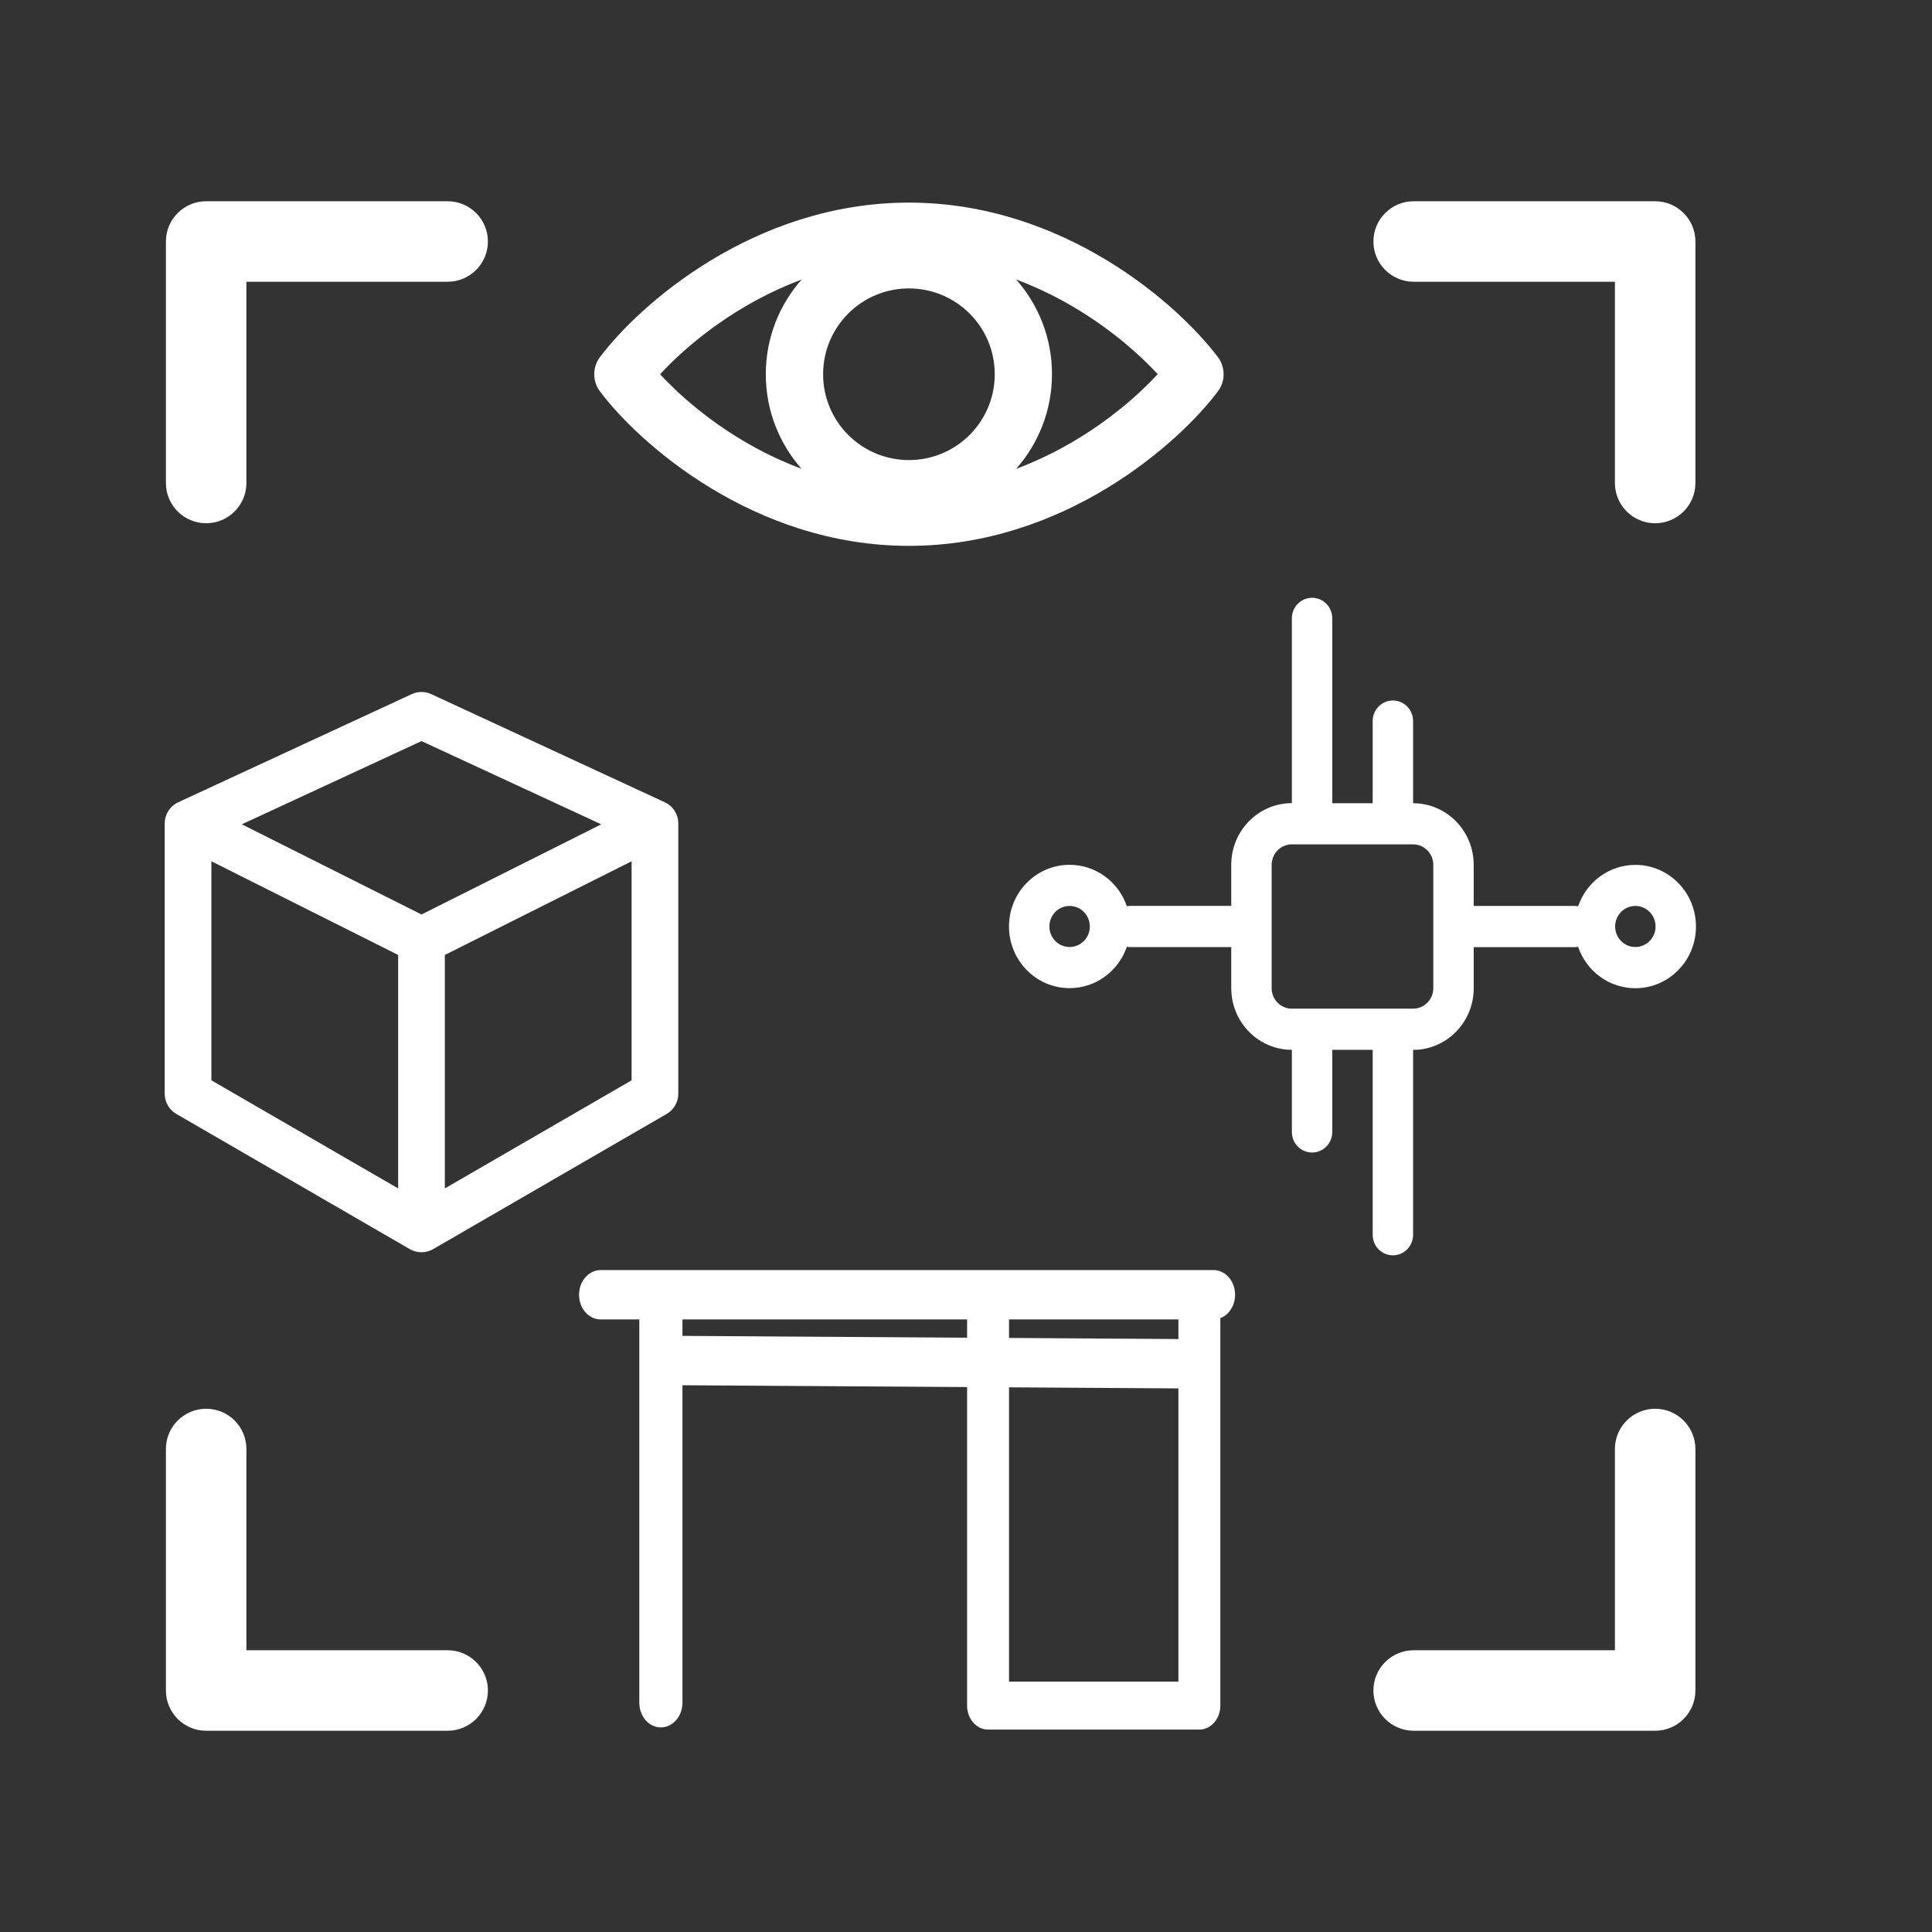 <?xml version="1.0" encoding="UTF-8" standalone="no"?>
<svg
   fill="none"
   height="24"
   viewBox="0 0 24 24"
   width="24"
   version="1.1"
   id="svg5"
   sodipodi:docname="hlo-cc0-logo-white-rotated.svg"
   inkscape:version="1.3 (0e150ed6c4, 2023-07-21)"
   xmlns:inkscape="http://www.inkscape.org/namespaces/inkscape"
   xmlns:sodipodi="http://sodipodi.sourceforge.net/DTD/sodipodi-0.dtd"
   xmlns="http://www.w3.org/2000/svg"
   xmlns:svg="http://www.w3.org/2000/svg"
   xmlns:rdf="http://www.w3.org/1999/02/22-rdf-syntax-ns#"
   xmlns:cc="http://creativecommons.org/ns#">
  <rect x="0" y="0" width="24" height="24" fill="#333333" stroke="none"/>
  <defs
     id="defs5" />
  <sodipodi:namedview
     id="namedview5"
     pagecolor="#c8c8c8"
     bordercolor="#666666"
     borderopacity="1.0"
     inkscape:showpageshadow="2"
     inkscape:pageopacity="0.0"
     inkscape:pagecheckerboard="0"
     inkscape:deskcolor="#d1d1d1"
     inkscape:zoom="32"
     inkscape:cx="6.875"
     inkscape:cy="11.5"
     inkscape:window-width="2560"
     inkscape:window-height="1361"
     inkscape:window-x="-9"
     inkscape:window-y="-9"
     inkscape:window-maximized="1"
     inkscape:current-layer="svg5"
     showguides="false" />
  <path
     d="m 5.114,8.623 c 0.077,-0.036 0.166,-0.036 0.244,0 l 2.9,1.343 c 0.103,0.047 0.168,0.15 0.168,0.263 v 3.358 c 0,0.103 -0.055,0.199 -0.145,0.251 l -2.9,1.679 c -0.09,0.052 -0.201,0.052 -0.291,0 L 2.191,13.838 C 2.101,13.786 2.046,13.69 2.046,13.587 V 10.229 c 0,-0.113 0.066,-0.216 0.168,-0.263 z m -2.488,2.076 2.32,1.164 v 2.9 L 2.626,13.42 Z m 2.9,4.064 2.32,-1.343 V 10.699 L 5.526,11.863 Z M 5.236,11.36 7.469,10.24 5.236,9.206 3.004,10.24 Z"
     id="path1"
     style="clip-rule:evenodd;fill:#ffffff;fill-opacity:1;fill-rule:evenodd;stroke-width:0.58"
     inkscape:label="box"
     inkscape:export-filename="hlo-cc0-logo.png"
     inkscape:export-xdpi="646.73682"
     inkscape:export-ydpi="646.73682" />
  <g
     id="g10"
     transform="translate(-0.439)"
     style="fill:#ffffff;fill-opacity:1">
    <path
       d="M 2.5,3 C 2.5,2.724 2.724,2.5 3,2.5 H 6 C 6.276,2.5 6.5,2.724 6.5,3 6.5,3.276 6.276,3.5 6,3.5 H 3.5 V 6 C 3.5,6.276 3.276,6.5 3,6.5 2.724,6.5 2.5,6.276 2.5,6 Z"
       id="path2"
       style="clip-rule:evenodd;fill:#ffffff;fill-rule:evenodd;fill-opacity:1"
       inkscape:label="top-left" />
    <path
       d="m 21,2.5 c 0.276,0 0.5,0.224 0.5,0.5 V 6 C 21.5,6.276 21.276,6.5 21,6.5 20.724,6.5 20.5,6.276 20.5,6 V 3.5 H 18 C 17.724,3.5 17.5,3.276 17.5,3 17.5,2.724 17.724,2.5 18,2.5 Z"
       id="path3"
       style="clip-rule:evenodd;fill:#ffffff;fill-rule:evenodd;fill-opacity:1"
       inkscape:label="top-right" />
    <path
       d="M 3,21.5 C 2.724,21.5 2.5,21.276 2.5,21 v -3 c 0,-0.276 0.224,-0.5 0.5,-0.5 0.276,0 0.5,0.224 0.5,0.5 v 2.5 H 6 c 0.276,0 0.5,0.224 0.5,0.5 0,0.276 -0.224,0.5 -0.5,0.5 z"
       id="path4"
       style="clip-rule:evenodd;fill:#ffffff;fill-rule:evenodd;fill-opacity:1"
       inkscape:label="bottom-left" />
    <path
       d="m 21.5,21 c 0,0.276 -0.224,0.5 -0.5,0.5 h -3 c -0.276,0 -0.5,-0.224 -0.5,-0.5 0,-0.276 0.224,-0.5 0.5,-0.5 h 2.5 V 18 c 0,-0.276 0.224,-0.5 0.5,-0.5 0.276,0 0.5,0.224 0.5,0.5 z"
       id="path5"
       style="clip-rule:evenodd;fill:#ffffff;fill-rule:evenodd;fill-opacity:1"
       inkscape:label="bottom-right" />
  </g>
  <path
     clip-rule="evenodd"
     d="m 16.299,7.426 c 0.139,0 0.251,0.114 0.251,0.255 v 2.297 h 0.502 V 8.957 c 0,-0.141 0.112,-0.255 0.251,-0.255 0.139,0 0.251,0.114 0.251,0.255 v 1.021 c 0.416,0 0.753,0.343 0.753,0.766 v 0.51 h 1.255 c 0.014,0 0.028,0.001 0.042,0.004 0.102,-0.299 0.382,-0.514 0.711,-0.514 0.416,0 0.753,0.343 0.753,0.766 0,0.423 -0.337,0.766 -0.753,0.766 -0.329,0 -0.609,-0.215 -0.711,-0.514 -0.014,0.002 -0.027,0.004 -0.042,0.004 h -1.255 v 0.51 c 0,0.423 -0.337,0.766 -0.753,0.766 v 2.297 c 0,0.141 -0.112,0.255 -0.251,0.255 -0.139,0 -0.251,-0.114 -0.251,-0.255 V 13.041 h -0.502 v 1.021 c 0,0.141 -0.112,0.255 -0.251,0.255 -0.139,0 -0.251,-0.114 -0.251,-0.255 V 13.041 c -0.416,0 -0.753,-0.343 -0.753,-0.766 V 11.765 H 14.04 c -0.014,0 -0.028,-0.001 -0.042,-0.004 -0.102,0.299 -0.382,0.514 -0.711,0.514 -0.416,0 -0.753,-0.343 -0.753,-0.766 0,-0.423 0.337,-0.766 0.753,-0.766 0.329,0 0.609,0.215 0.711,0.514 0.014,-0.002 0.027,-0.004 0.042,-0.004 h 1.255 v -0.51 c 0,-0.423 0.337,-0.766 0.753,-0.766 V 7.681 c 0,-0.141 0.112,-0.255 0.251,-0.255 z m 1.255,5.104 c 0.139,0 0.251,-0.114 0.251,-0.255 v -1.531 c 0,-0.141 -0.112,-0.255 -0.251,-0.255 h -1.506 c -0.139,0 -0.251,0.114 -0.251,0.255 v 1.531 c 0,0.141 0.112,0.255 0.251,0.255 z m -4.267,-1.276 c -0.139,0 -0.251,0.114 -0.251,0.255 0,0.141 0.112,0.255 0.251,0.255 0.139,0 0.251,-0.114 0.251,-0.255 0,-0.141 -0.112,-0.255 -0.251,-0.255 z m 6.777,0.255 c 0,-0.141 0.112,-0.255 0.251,-0.255 0.139,0 0.251,0.114 0.251,0.255 0,0.141 -0.112,0.255 -0.251,0.255 -0.139,0 -0.251,-0.114 -0.251,-0.255 z"
     fill="#47495f"
     fill-rule="evenodd"
     id="path1-8"
     style="fill:#ffffff;fill-opacity:1;stroke-width:0.506"
     inkscape:label="circuit" />
  <path
     d="m 11.291,2.517 c -1.928,0 -3.354,1.274 -3.838,1.919 -0.095,0.126 -0.095,0.3 0,0.426 0.483,0.645 1.91,1.919 3.838,1.919 1.928,0 3.354,-1.274 3.838,-1.919 0.095,-0.126 0.095,-0.3 0,-0.426 C 14.645,3.791 13.219,2.517 11.291,2.517 Z M 9.959,5.824 C 9.165,5.53 8.549,5.028 8.2,4.649 c 0.349,-0.379 0.965,-0.881 1.758,-1.176 -0.277,0.313 -0.445,0.725 -0.445,1.176 0,0.451 0.168,0.862 0.445,1.176 z m 2.664,0 c 0.793,-0.295 1.409,-0.797 1.758,-1.176 -0.349,-0.379 -0.965,-0.881 -1.758,-1.176 0.277,0.313 0.445,0.725 0.445,1.176 0,0.451 -0.168,0.862 -0.445,1.176 z M 10.225,4.649 c 0,-0.589 0.477,-1.066 1.066,-1.066 0.589,0 1.066,0.477 1.066,1.066 0,0.589 -0.477,1.066 -1.066,1.066 -0.589,0 -1.066,-0.477 -1.066,-1.066 z"
     id="path5-9"
     style="clip-rule:evenodd;fill:#ffffff;fill-opacity:1;fill-rule:evenodd;stroke-width:0.711"
     inkscape:label="eye" />
  <g
     id="g9"
     transform="matrix(0.766,0,0,0.876,-2.113,7.112)"
     inkscape:export-filename="hlo-cc0-logo-white.png"
     inkscape:export-xdpi="646.73682"
     inkscape:export-ydpi="646.73682"
     style="stroke:#ffffff;stroke-opacity:1">
    <path
       style="fill:none;stroke:#ffffff;stroke-width:0.7;stroke-linecap:round;stroke-linejoin:miter;stroke-dasharray:none;stroke-opacity:1"
       d="m 12.499,10.242 h 9.939"
       id="path6" />
    <path
       style="fill:none;stroke:#ffffff;stroke-width:0.7;stroke-linecap:round;stroke-linejoin:miter;stroke-dasharray:none;stroke-opacity:1"
       d="m 13.626,11.174 8.423,0.047"
       id="path7" />
    <path
       style="fill:none;stroke:#ffffff;stroke-width:0.7;stroke-linecap:round;stroke-linejoin:miter;stroke-dasharray:none;stroke-opacity:1"
       d="m 13.476,10.533 v 5.494"
       id="path8" />
    <path
       style="fill:none;stroke:#ffffff;stroke-width:0.68;stroke-linecap:round;stroke-linejoin:round;stroke-dasharray:none;stroke-opacity:1"
       d="m 18.782,10.558 v 5.51 H 22.209 V 10.578"
       id="path9" />
  </g>
</svg>
